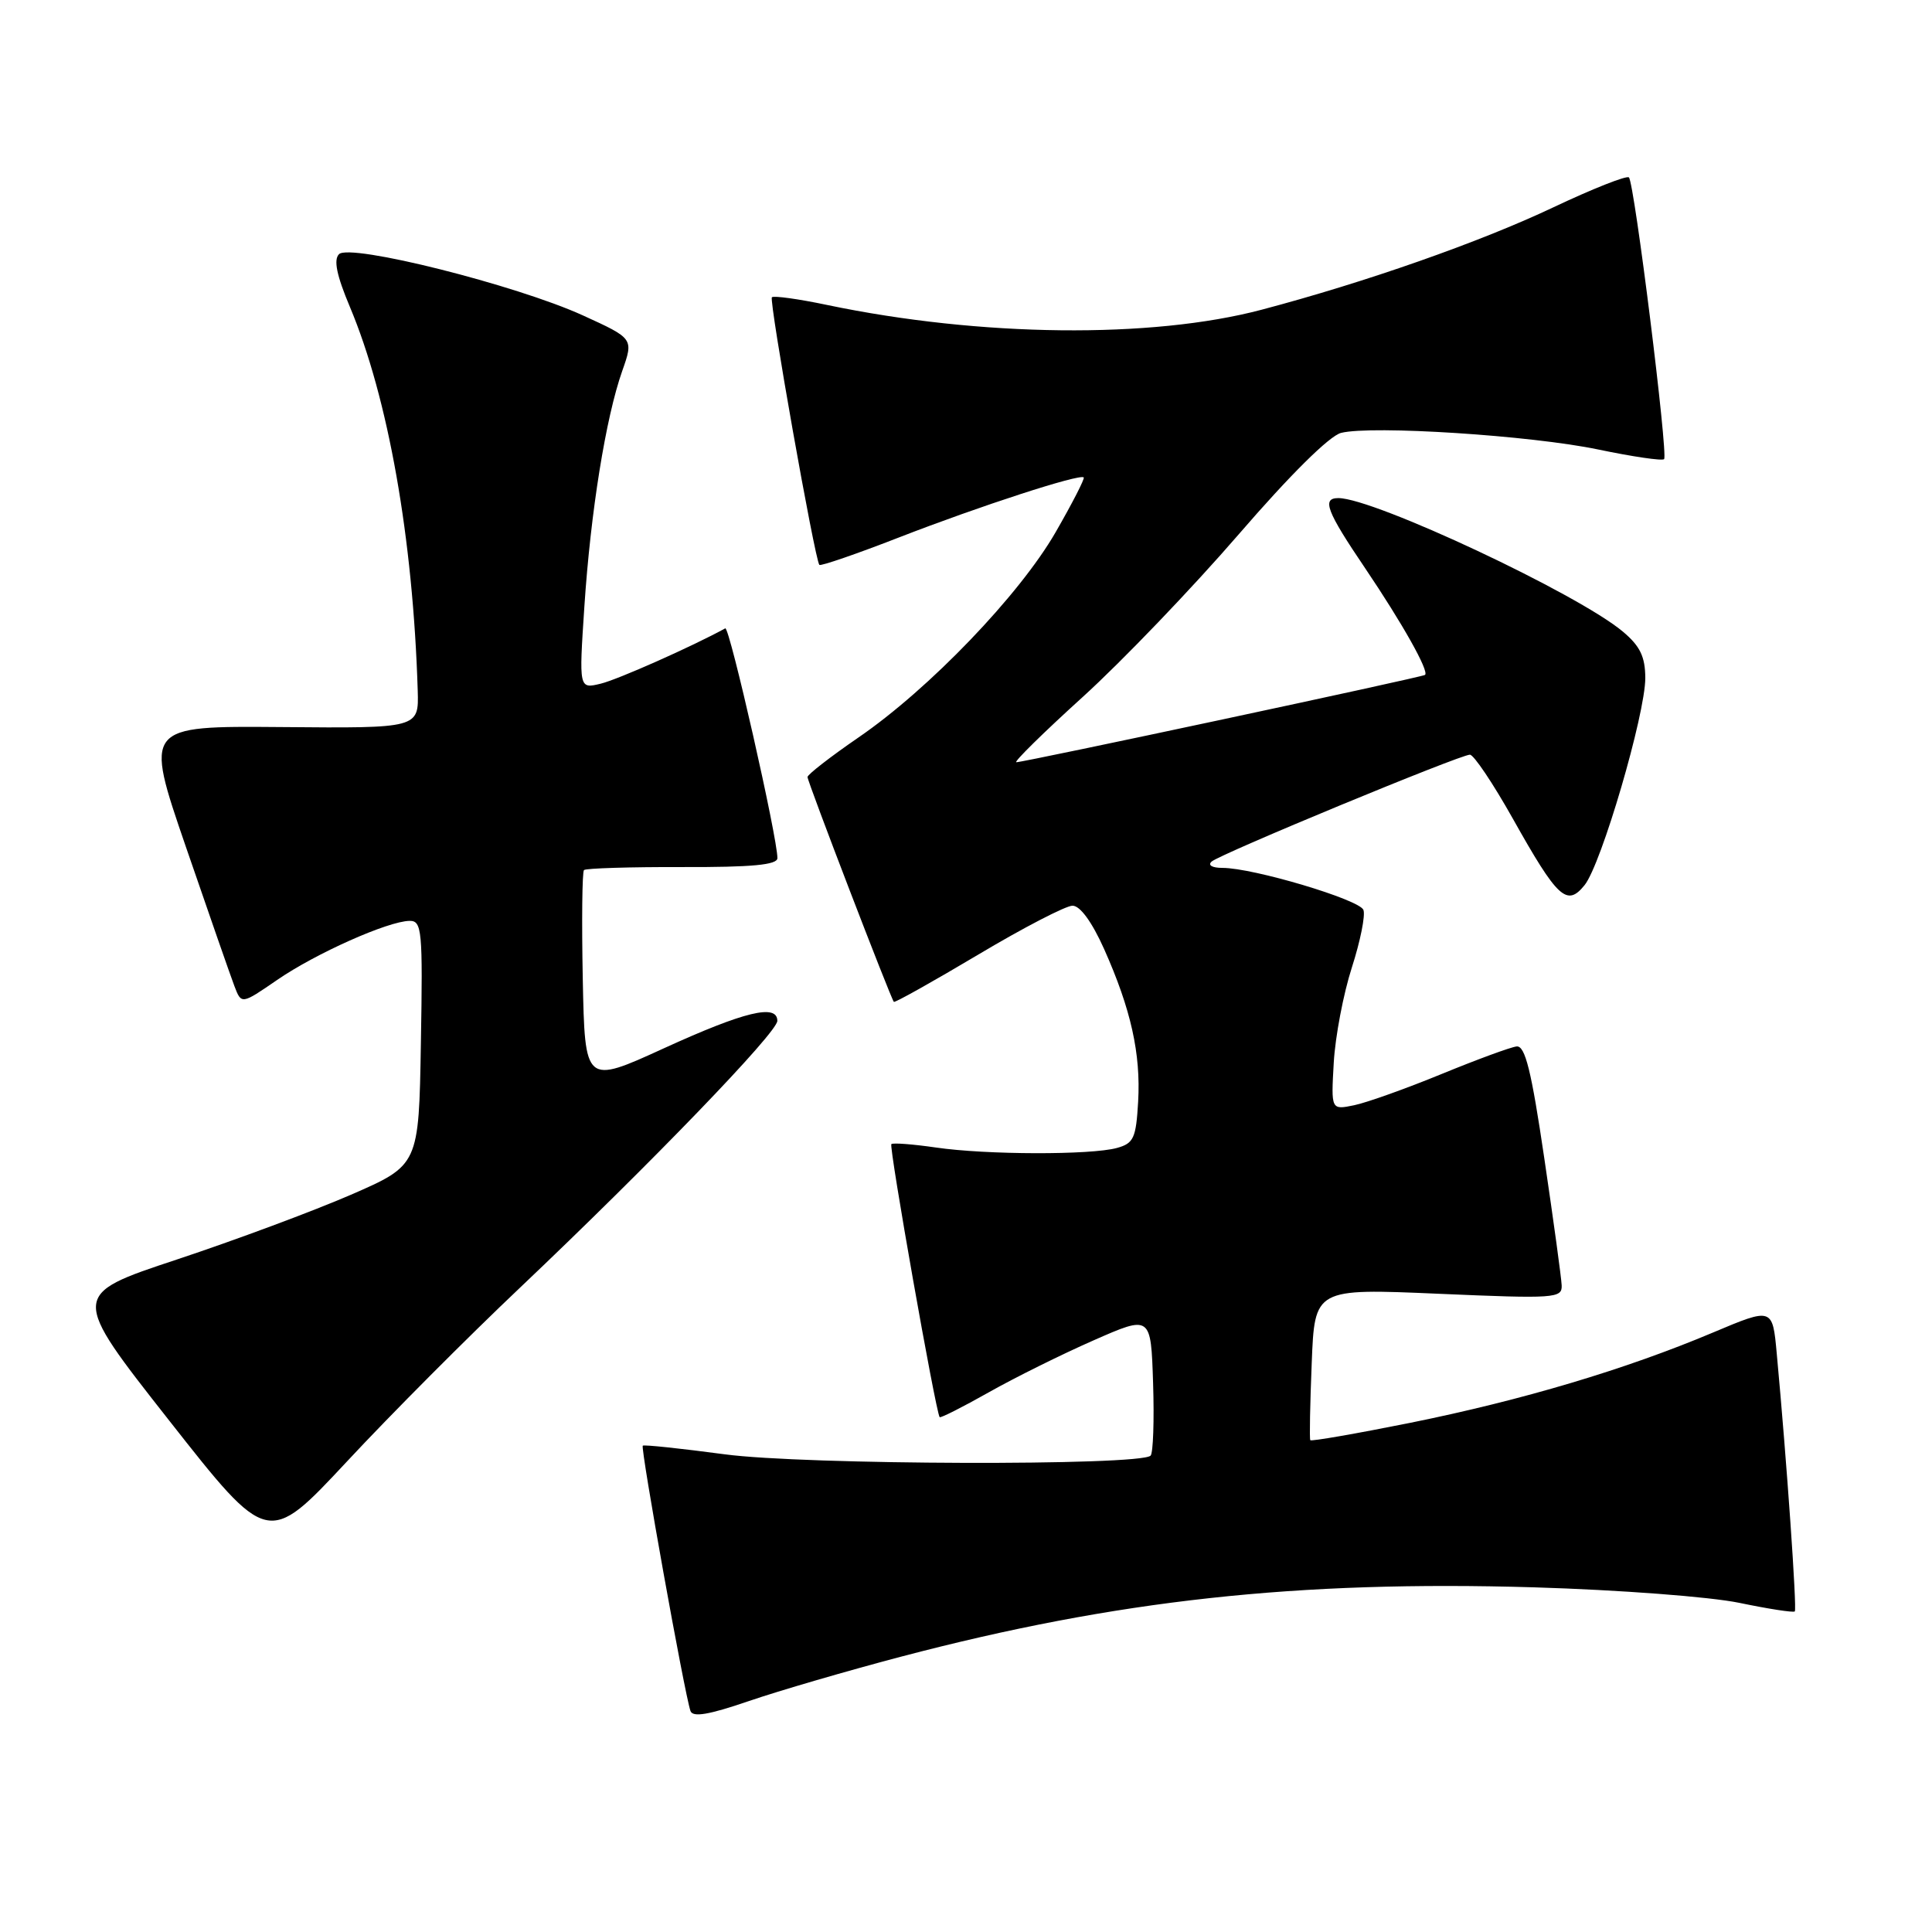 <?xml version="1.0" encoding="UTF-8" standalone="no"?>
<!DOCTYPE svg PUBLIC "-//W3C//DTD SVG 1.1//EN" "http://www.w3.org/Graphics/SVG/1.1/DTD/svg11.dtd" >
<svg xmlns="http://www.w3.org/2000/svg" xmlns:xlink="http://www.w3.org/1999/xlink" version="1.1" viewBox="0 0 256 256">
 <g >
 <path fill="currentColor"
d=" M 119.50 219.49 C 147.92 212.02 171.89 209.40 203.28 210.33 C 214.59 210.67 226.58 211.58 230.49 212.39 C 234.34 213.19 237.63 213.70 237.82 213.52 C 238.12 213.21 236.76 193.66 235.43 179.37 C 234.87 173.24 234.87 173.24 226.95 176.58 C 215.40 181.45 201.68 185.54 186.87 188.53 C 179.69 189.97 173.73 191.01 173.62 190.83 C 173.50 190.65 173.59 186.05 173.81 180.61 C 174.20 170.72 174.20 170.72 190.60 171.43 C 206.06 172.10 207.00 172.03 206.93 170.32 C 206.89 169.32 205.85 161.75 204.63 153.50 C 202.91 141.83 202.09 138.54 200.96 138.66 C 200.16 138.75 195.68 140.40 191.00 142.32 C 186.32 144.24 181.12 146.10 179.43 146.45 C 176.37 147.08 176.37 147.08 176.73 140.79 C 176.93 137.33 178.01 131.66 179.13 128.19 C 180.25 124.71 180.94 121.28 180.66 120.57 C 180.14 119.20 166.06 115.00 161.98 115.00 C 160.61 115.00 160.00 114.64 160.55 114.16 C 161.71 113.14 193.47 100.00 194.77 100.00 C 195.28 100.00 197.84 103.81 200.45 108.46 C 206.39 119.05 207.62 120.19 209.96 117.29 C 212.18 114.56 218.01 94.65 218.01 89.84 C 218.00 87.02 217.32 85.61 215.06 83.71 C 209.12 78.70 182.06 66.00 177.34 66.00 C 175.11 66.00 175.77 67.73 180.88 75.28 C 185.83 82.61 189.41 88.98 188.82 89.43 C 188.43 89.74 135.70 101.00 134.67 101.00 C 134.27 101.00 138.23 97.10 143.48 92.34 C 148.72 87.58 158.00 77.90 164.11 70.83 C 170.94 62.92 176.16 57.75 177.70 57.36 C 181.78 56.34 202.86 57.70 211.77 59.56 C 216.32 60.51 220.25 61.09 220.50 60.84 C 221.06 60.27 216.57 24.23 215.84 23.51 C 215.55 23.22 211.03 25.01 205.81 27.48 C 196.10 32.08 180.91 37.41 167.17 41.04 C 152.58 44.90 129.90 44.65 109.60 40.41 C 105.81 39.61 102.51 39.16 102.28 39.39 C 101.87 39.80 107.96 74.14 108.57 74.85 C 108.73 75.04 113.51 73.40 119.18 71.19 C 129.84 67.05 143.08 62.75 143.60 63.26 C 143.76 63.42 142.08 66.69 139.87 70.53 C 135.09 78.83 123.12 91.30 113.75 97.72 C 110.04 100.27 107.00 102.63 107.00 102.96 C 107.00 103.59 118.03 132.30 118.44 132.75 C 118.57 132.89 123.59 130.08 129.59 126.51 C 135.59 122.93 141.23 120.01 142.11 120.01 C 143.12 120.00 144.70 122.18 146.30 125.75 C 149.86 133.73 151.17 139.61 150.81 145.98 C 150.53 150.81 150.22 151.50 148.00 152.11 C 144.57 153.06 130.68 153.03 124.00 152.05 C 120.97 151.61 118.32 151.41 118.11 151.60 C 117.76 151.91 123.98 187.08 124.51 187.78 C 124.62 187.93 127.54 186.45 131.00 184.50 C 134.45 182.55 140.70 179.45 144.89 177.61 C 152.50 174.26 152.50 174.26 152.79 183.26 C 152.95 188.21 152.80 192.54 152.46 192.88 C 151.08 194.25 106.49 194.12 96.00 192.70 C 90.22 191.93 85.35 191.41 85.17 191.56 C 84.84 191.82 90.70 224.43 91.49 226.71 C 91.79 227.58 93.92 227.22 99.20 225.41 C 103.22 224.03 112.35 221.37 119.50 219.49 Z  M 68.94 170.59 C 86.27 154.15 103.00 136.81 103.00 135.27 C 103.00 132.98 98.67 134.02 88.00 138.89 C 77.50 143.69 77.50 143.69 77.22 129.70 C 77.07 122.01 77.14 115.53 77.38 115.29 C 77.61 115.05 83.48 114.87 90.40 114.89 C 99.63 114.92 103.00 114.60 103.01 113.71 C 103.04 111.07 96.66 82.96 96.10 83.26 C 91.70 85.67 81.85 90.05 79.60 90.59 C 76.71 91.29 76.71 91.29 77.43 80.40 C 78.26 67.83 80.27 55.32 82.45 49.15 C 83.96 44.86 83.96 44.86 77.23 41.79 C 68.38 37.76 46.37 32.23 44.92 33.68 C 44.18 34.42 44.61 36.50 46.36 40.66 C 51.44 52.74 54.73 71.33 55.35 91.50 C 55.50 96.50 55.50 96.50 37.31 96.34 C 19.13 96.19 19.13 96.19 24.63 112.21 C 27.66 121.02 30.55 129.32 31.06 130.66 C 31.99 133.10 31.99 133.10 36.72 129.85 C 41.83 126.33 51.41 122.06 54.27 122.02 C 55.91 122.00 56.03 123.24 55.77 138.20 C 55.50 154.39 55.50 154.39 46.50 158.31 C 41.55 160.46 31.16 164.33 23.41 166.90 C 9.32 171.57 9.32 171.57 22.41 188.22 C 35.50 204.87 35.50 204.87 45.94 193.69 C 51.67 187.53 62.02 177.14 68.94 170.59 Z "/>
</g>
</svg>